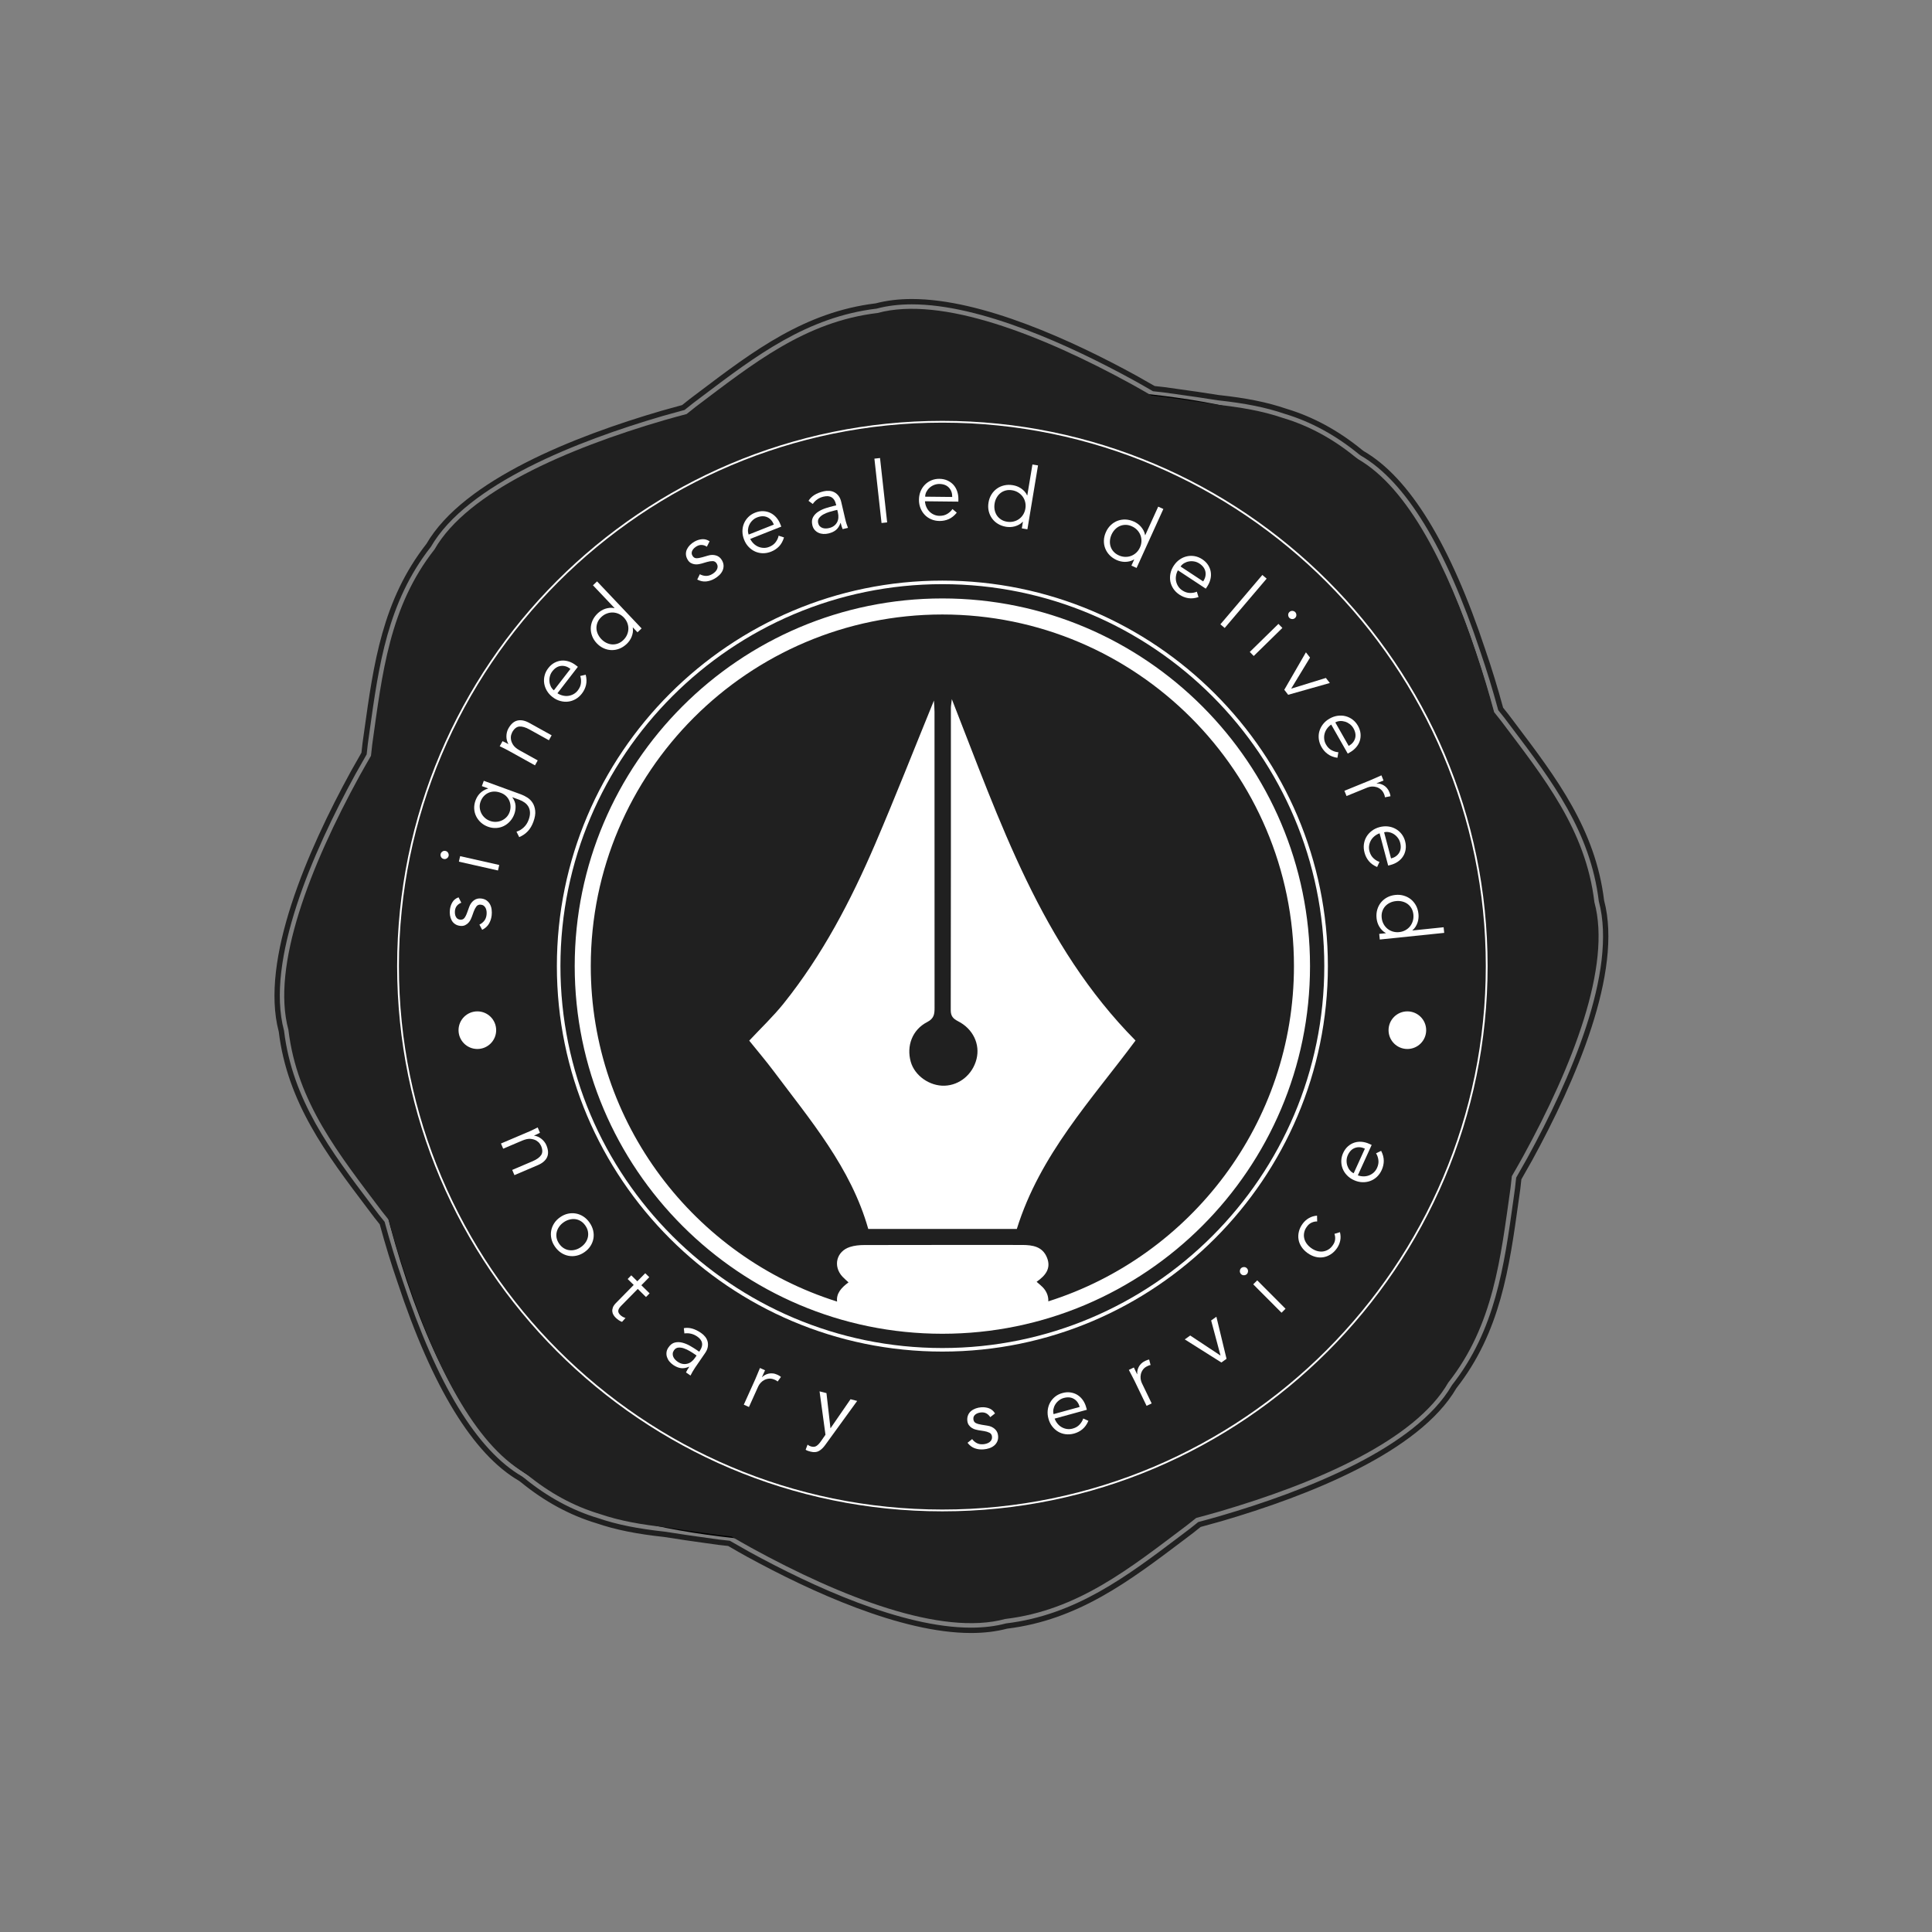 <svg version="1.1" id="Layer_1" xmlns="http://www.w3.org/2000/svg" xmlns:xlink="http://www.w3.org/1999/xlink" x="0px" y="0px"
width="250px" height="100%" viewBox="0 0 250 250" enable-background="new 0 0 250 250" xml:space="preserve">
<rect x="0" y="0" width="250" height="250" fill="#808080" stroke="none"/>
<g>
<g>
<path d="M175.691,59.425c-14.863-9.875-34.391-8.483-53.914-10.588C102.254,46.72,82.731,62.971,67.87,82.82
c-14.858,19.812-22.287,21.444-22.287,42.724c0,17.753,7.429,55.154,22.287,65.056c14.861,9.873,34.386,8.482,53.911,10.588
c19.522,2.117,39.048-14.135,53.911-33.982c14.857-19.812,22.286-21.445,22.286-42.724
C197.978,106.728,190.549,69.328,175.691,59.425z"/>
</g>
<g>
<path fill="#202020" d="M194.191,93.222c-0.28-0.352-0.564-0.709-0.85-1.063c-0.706-2.627-1.49-5.207-2.348-7.695
c-3.658-11.051-8.746-21.32-15.264-25.051c-0.103-0.082-0.206-0.158-0.311-0.237c-2.896-2.372-6.031-4.082-9.386-5.086
c-2.704-0.925-5.551-1.397-8.525-1.718c-2.285-0.375-4.617-0.684-6.987-1.019c-0.503-0.055-1.007-0.111-1.515-0.169
c-0.862-0.501-1.729-1-2.612-1.488c-11.617-6.366-24.572-11.441-32.832-9.195c-9.393,1.117-16.117,6.55-23.523,12.127
c-0.392,0.314-0.793,0.631-1.187,0.946c-0.967,0.258-1.934,0.521-2.901,0.799c-12.718,3.715-25.466,9.286-29.718,16.715
c-5.852,7.431-6.766,16.028-8.06,25.209c-0.055,0.499-0.111,1-0.167,1.505c-0.502,0.866-1,1.737-1.49,2.62
c-6.365,11.619-11.44,24.574-9.195,32.833c1.116,9.393,6.551,16.119,12.127,23.523c0.281,0.354,0.564,0.709,0.848,1.062
c0.708,2.629,1.493,5.209,2.35,7.697c3.659,11.049,8.745,21.316,15.263,25.051c0.104,0.08,0.213,0.158,0.317,0.24
c2.895,2.369,6.027,4.076,9.379,5.08c2.704,0.926,5.55,1.396,8.525,1.717c2.282,0.375,4.614,0.686,6.985,1.02
c0.503,0.055,1.008,0.111,1.515,0.168c0.863,0.502,1.731,1,2.612,1.488c11.619,6.367,24.573,11.441,32.834,9.195
c9.394-1.115,16.116-6.551,23.52-12.127c0.395-0.312,0.795-0.629,1.192-0.945c0.965-0.256,1.933-0.521,2.899-0.801
c12.718-3.713,25.467-9.283,29.718-16.715c5.853-7.432,6.766-16.027,8.06-25.205c0.053-0.5,0.111-1.002,0.168-1.506
c0.503-0.865,1.002-1.74,1.488-2.621c6.366-11.621,11.443-24.574,9.195-32.833C205.201,107.352,199.768,100.626,194.191,93.222z"
/>
<path fill="#202020" d="M207.568,116.503c-1.119-9.166-6.132-15.798-11.437-22.819l-0.948-1.257l-0.682-0.854
c-0.709-2.604-1.482-5.13-2.302-7.509c-4.511-13.617-9.818-22.27-15.741-25.693l-0.233-0.178c-3.04-2.487-6.336-4.274-9.781-5.304
c-2.449-0.837-5.156-1.385-8.757-1.773c-1.79-0.293-3.57-0.542-5.45-0.803l-1.578-0.221l-1.243-0.138
c-0.935-0.542-1.685-0.968-2.41-1.369c-8.237-4.514-19.954-9.893-29.011-9.893c-1.696,0-3.268,0.19-4.673,0.561
C104.156,40.37,97.522,45.383,90.5,50.69l-1.256,0.948l-0.977,0.778c-0.888,0.238-1.777,0.483-2.673,0.74
C74.378,56.432,60,62.078,55.178,70.377c-5.692,7.272-6.837,15.507-8.05,24.226L46.91,96.16l-0.138,1.238
c-0.461,0.797-0.918,1.6-1.369,2.415c-5.616,10.249-11.79,24.407-9.332,33.685c1.118,9.166,6.13,15.799,11.439,22.822l0.949,1.256
l0.68,0.854c0.709,2.609,1.483,5.137,2.302,7.508c4.506,13.615,9.814,22.268,15.738,25.691l0.245,0.186
c3.038,2.484,6.33,4.268,9.771,5.299c2.446,0.836,5.153,1.383,8.755,1.771c1.792,0.295,3.57,0.541,5.491,0.811l1.536,0.213
l1.246,0.141c0.935,0.541,1.684,0.969,2.408,1.369c8.235,4.512,19.955,9.891,29.01,9.891h0.004c1.694,0,3.266-0.188,4.671-0.561
c9.164-1.117,15.797-6.129,22.821-11.438l1.252-0.947l0.977-0.779c0.892-0.238,1.781-0.482,2.677-0.74
c11.218-3.275,25.594-8.922,30.416-17.217c5.691-7.271,6.836-15.508,8.05-24.225l0.219-1.562c0.043-0.408,0.09-0.82,0.137-1.234
c0.463-0.797,0.919-1.602,1.369-2.416C203.854,139.939,210.026,125.779,207.568,116.503z M197.63,149.854
c-0.462,0.834-0.929,1.654-1.401,2.469l-0.036,0.062l-0.009,0.072c-0.048,0.438-0.098,0.875-0.145,1.299l-0.213,1.551
c-1.203,8.629-2.336,16.779-7.925,23.908l-0.029,0.041c-4.694,8.111-18.919,13.68-30.021,16.922
c-0.913,0.264-1.821,0.514-2.73,0.756l-0.069,0.018l-1.085,0.865l-1.245,0.943c-6.953,5.254-13.52,10.215-22.512,11.305
l-0.047,0.008c-1.353,0.363-2.873,0.545-4.516,0.545v0.346l-0.004-0.346c-8.91,0-20.512-5.334-28.676-9.807
c-0.736-0.408-1.499-0.842-2.458-1.398l-0.062-0.037l-1.382-0.154l-1.566-0.219c-1.876-0.262-3.65-0.508-5.455-0.803
c-3.567-0.387-6.226-0.922-8.636-1.748c-3.367-1.006-6.577-2.746-9.555-5.182l-0.285-0.213
c-5.812-3.365-11.016-11.889-15.469-25.342c-0.821-2.379-1.599-4.918-2.309-7.539l-0.018-0.068l-0.766-0.955l-0.943-1.25
c-5.253-6.953-10.217-13.52-11.306-22.512l-0.009-0.045c-2.415-9.058,3.705-23.054,9.262-33.199
c0.461-0.831,0.929-1.65,1.401-2.465l0.036-0.063l0.152-1.373l0.215-1.546c1.201-8.631,2.334-16.784,7.924-23.916l0.027-0.038
c4.698-8.114,18.92-13.682,30.023-16.925c0.913-0.262,1.821-0.511,2.729-0.753l0.069-0.019l1.083-0.863l1.249-0.943
c6.953-5.253,13.519-10.216,22.512-11.306l0.048-0.011c1.353-0.36,2.872-0.543,4.518-0.543c8.908,0,20.513,5.333,28.676,9.808
c0.738,0.407,1.501,0.84,2.46,1.398l0.062,0.037l1.38,0.153l1.571,0.219c1.876,0.262,3.647,0.509,5.45,0.804
c3.567,0.385,6.228,0.923,8.638,1.747c3.371,1.008,6.583,2.752,9.565,5.19l0.276,0.208c5.812,3.36,11.014,11.885,15.47,25.341
c0.821,2.389,1.6,4.924,2.308,7.537l0.018,0.069l0.768,0.959l0.943,1.249c5.252,6.952,10.214,13.517,11.303,22.509l0.011,0.049
C209.306,125.712,203.187,139.709,197.63,149.854z"/>
</g>
<g>
<path fill="#FFFFFF" d="M60.179,119.721c0.176-0.083,0.325-0.192,0.443-0.323c0.119-0.131,0.212-0.269,0.282-0.414
c0.068-0.146,0.119-0.26,0.15-0.345l0.246-0.686c0.097-0.265,0.214-0.486,0.349-0.664c0.136-0.178,0.331-0.254,0.589-0.224
c0.147,0.017,0.271,0.066,0.374,0.149c0.103,0.082,0.181,0.183,0.239,0.306c0.056,0.122,0.094,0.258,0.11,0.408
c0.016,0.151,0.016,0.3-0.001,0.447c-0.035,0.309-0.134,0.567-0.299,0.775c-0.165,0.208-0.373,0.373-0.625,0.493l0.358,0.676
c0.395-0.202,0.686-0.463,0.875-0.787c0.191-0.325,0.308-0.686,0.354-1.082c0.027-0.25,0.026-0.499-0.005-0.748
c-0.03-0.249-0.1-0.475-0.208-0.677c-0.106-0.201-0.255-0.37-0.443-0.507c-0.19-0.137-0.422-0.22-0.703-0.252
c-0.366-0.041-0.687,0.042-0.961,0.253c-0.272,0.21-0.469,0.492-0.591,0.842l-0.26,0.718c-0.117,0.329-0.243,0.571-0.373,0.729
c-0.128,0.156-0.314,0.22-0.557,0.192c-0.14-0.016-0.255-0.061-0.343-0.133c-0.088-0.073-0.157-0.166-0.209-0.276
s-0.083-0.229-0.099-0.363c-0.013-0.13-0.013-0.261,0-0.384c0.03-0.264,0.118-0.48,0.264-0.65c0.146-0.17,0.333-0.297,0.558-0.383
l-0.356-0.697c-0.357,0.129-0.623,0.34-0.797,0.634c-0.175,0.292-0.282,0.618-0.323,0.977c-0.028,0.243-0.023,0.482,0.013,0.716
c0.037,0.236,0.108,0.449,0.213,0.644c0.102,0.194,0.248,0.356,0.435,0.485c0.186,0.128,0.411,0.208,0.675,0.238
C59.792,119.834,60,119.807,60.179,119.721z"/>

<rect x="59.416" y="111.278" transform="matrix(-0.975 -0.22 0.22 -0.975 97.889 234.208)" fill="#FFFFFF" width="5.189" height="0.731"/>
<path fill="#FFFFFF" d="M57.65,110.113c-0.151-0.035-0.288-0.009-0.408,0.077c-0.123,0.086-0.199,0.194-0.228,0.325
c-0.029,0.129-0.009,0.259,0.064,0.388c0.074,0.131,0.187,0.213,0.339,0.248c0.149,0.034,0.286,0.007,0.406-0.078
c0.124-0.085,0.199-0.195,0.228-0.324c0.029-0.129,0.007-0.259-0.066-0.39C57.915,110.229,57.801,110.146,57.65,110.113z"/>
<path fill="#FFFFFF" d="M62.225,106.431c0.26,0.237,0.567,0.418,0.921,0.548c0.354,0.129,0.706,0.183,1.062,0.163
c0.354-0.021,0.681-0.104,0.983-0.254c0.302-0.15,0.573-0.356,0.811-0.621c0.237-0.263,0.422-0.57,0.551-0.925
c0.128-0.354,0.182-0.716,0.16-1.087c-0.023-0.37-0.16-0.726-0.412-1.069l0.007-0.021l0.874,0.319
c0.264,0.097,0.501,0.22,0.71,0.371c0.208,0.152,0.372,0.333,0.492,0.545c0.119,0.213,0.184,0.458,0.196,0.739
c0.012,0.28-0.045,0.592-0.173,0.941c-0.144,0.395-0.357,0.725-0.638,0.987c-0.282,0.264-0.593,0.447-0.938,0.55l0.355,0.707
c0.447-0.191,0.819-0.448,1.119-0.771c0.298-0.323,0.537-0.728,0.714-1.214c0.2-0.549,0.279-1.023,0.236-1.425
c-0.043-0.401-0.155-0.741-0.334-1.024c-0.179-0.282-0.407-0.51-0.681-0.685c-0.275-0.174-0.545-0.311-0.807-0.407l-4.833-1.763
l-0.25,0.688l0.813,0.295l-0.009,0.021c-0.237,0.07-0.446,0.163-0.627,0.278c-0.179,0.116-0.334,0.243-0.463,0.381
c-0.128,0.136-0.237,0.282-0.323,0.435c-0.088,0.153-0.157,0.302-0.211,0.449c-0.131,0.36-0.188,0.715-0.17,1.064
c0.018,0.35,0.103,0.675,0.251,0.977C61.761,105.925,61.966,106.194,62.225,106.431z M62.186,103.726
c0.105-0.284,0.248-0.521,0.431-0.715c0.186-0.192,0.391-0.337,0.619-0.434c0.23-0.098,0.472-0.148,0.727-0.149
c0.257-0.001,0.514,0.046,0.771,0.139c0.287,0.097,0.527,0.234,0.722,0.412c0.195,0.178,0.341,0.383,0.442,0.617
c0.102,0.232,0.154,0.478,0.162,0.736c0.008,0.259-0.034,0.512-0.124,0.763c-0.094,0.257-0.231,0.476-0.412,0.658
c-0.18,0.182-0.385,0.324-0.615,0.425c-0.23,0.1-0.475,0.157-0.734,0.168c-0.262,0.011-0.52-0.03-0.777-0.124
c-0.257-0.094-0.48-0.229-0.671-0.405s-0.343-0.377-0.452-0.602c-0.112-0.224-0.175-0.465-0.198-0.722
C62.056,104.238,62.092,103.984,62.186,103.726z"/>
<path fill="#FFFFFF" d="M68.5,93.55c-0.567-0.315-1.083-0.418-1.543-0.312c-0.461,0.108-0.854,0.452-1.176,1.035
c-0.083,0.149-0.146,0.311-0.188,0.485c-0.042,0.175-0.063,0.35-0.064,0.528c0,0.177,0.02,0.349,0.064,0.517
c0.042,0.167,0.104,0.32,0.188,0.459l-0.011,0.02c-0.122-0.067-0.245-0.133-0.365-0.196c-0.122-0.064-0.247-0.123-0.377-0.178
l-0.366,0.658c0.176,0.082,0.361,0.168,0.552,0.263c0.193,0.094,0.351,0.175,0.474,0.245l3.538,1.962l0.355-0.64l-2.328-1.291
c-0.412-0.229-0.699-0.473-0.86-0.731c-0.162-0.258-0.255-0.502-0.278-0.732c-0.026-0.229-0.01-0.425,0.047-0.589
c0.057-0.162,0.094-0.26,0.112-0.292c0.261-0.472,0.575-0.721,0.941-0.748c0.365-0.025,0.798,0.102,1.302,0.382l2.511,1.393
l0.355-0.64L68.5,93.55z"/>
<path fill="#FFFFFF" d="M70.764,89.381c0.183,0.309,0.427,0.582,0.738,0.822c0.311,0.24,0.638,0.406,0.984,0.5
c0.347,0.096,0.689,0.125,1.026,0.086c0.337-0.039,0.661-0.147,0.971-0.322c0.308-0.177,0.581-0.418,0.816-0.722
c0.261-0.34,0.439-0.71,0.532-1.109c0.095-0.398,0.08-0.842-0.04-1.326l-0.713,0.162c0.097,0.261,0.13,0.56,0.099,0.896
c-0.03,0.336-0.166,0.658-0.404,0.968c-0.158,0.206-0.345,0.366-0.555,0.483c-0.211,0.117-0.436,0.191-0.67,0.225
c-0.235,0.033-0.476,0.021-0.721-0.04c-0.244-0.056-0.476-0.155-0.694-0.296l2.643-3.421l-0.264-0.205
c-0.28-0.216-0.579-0.377-0.896-0.481c-0.317-0.104-0.632-0.144-0.945-0.12c-0.312,0.025-0.619,0.117-0.921,0.277
c-0.299,0.16-0.571,0.394-0.809,0.705c-0.226,0.292-0.383,0.605-0.467,0.941c-0.088,0.336-0.104,0.672-0.058,1.008
C70.468,88.75,70.583,89.072,70.764,89.381z M71.158,87.501c0.062-0.233,0.165-0.442,0.311-0.63
c0.325-0.421,0.699-0.655,1.124-0.701c0.422-0.047,0.83,0.081,1.221,0.384l-2.141,2.772c-0.169-0.131-0.302-0.297-0.399-0.498
c-0.097-0.201-0.157-0.415-0.177-0.641C71.075,87.962,71.095,87.733,71.158,87.501z"/>
<path fill="#FFFFFF" d="M77.221,83.24c0.271,0.284,0.568,0.501,0.896,0.647c0.329,0.147,0.665,0.227,1.009,0.235
c0.345,0.009,0.685-0.052,1.024-0.184c0.338-0.132,0.655-0.339,0.951-0.618c0.123-0.117,0.241-0.254,0.353-0.411
c0.111-0.156,0.203-0.324,0.276-0.506c0.073-0.18,0.125-0.373,0.157-0.575c0.031-0.203,0.029-0.411-0.008-0.62l0.017-0.016
l0.596,0.627l0.53-0.501l-5.763-6.085l-0.532,0.503l2.792,2.945l-0.017,0.016c-0.207-0.047-0.414-0.061-0.617-0.041
c-0.206,0.021-0.4,0.063-0.584,0.125c-0.186,0.063-0.358,0.145-0.52,0.248c-0.163,0.104-0.306,0.213-0.43,0.33
c-0.296,0.28-0.518,0.585-0.669,0.915c-0.149,0.33-0.229,0.668-0.239,1.013c-0.007,0.344,0.053,0.685,0.181,1.021
S76.952,82.957,77.221,83.24z M77.328,80.521c0.1-0.242,0.261-0.469,0.482-0.677c0.213-0.203,0.45-0.354,0.709-0.451
c0.259-0.098,0.519-0.143,0.78-0.136c0.262,0.007,0.515,0.067,0.763,0.177c0.248,0.112,0.471,0.271,0.67,0.48
c0.198,0.21,0.346,0.441,0.443,0.695c0.097,0.254,0.144,0.511,0.136,0.772c-0.006,0.261-0.067,0.518-0.178,0.771
c-0.11,0.253-0.274,0.482-0.489,0.685c-0.218,0.208-0.455,0.357-0.701,0.443c-0.25,0.088-0.498,0.122-0.75,0.104
c-0.249-0.016-0.494-0.085-0.735-0.203c-0.239-0.119-0.459-0.283-0.657-0.493c-0.198-0.208-0.349-0.436-0.457-0.682
c-0.105-0.246-0.161-0.495-0.164-0.747C77.178,81.012,77.227,80.765,77.328,80.521z"/>
<path fill="#FFFFFF" d="M89.399,72.854c0.174,0.094,0.348,0.149,0.524,0.168c0.176,0.019,0.343,0.013,0.5-0.017
c0.157-0.03,0.28-0.058,0.369-0.082l0.699-0.206c0.27-0.078,0.519-0.114,0.742-0.109c0.223,0.006,0.398,0.12,0.526,0.345
c0.073,0.129,0.107,0.259,0.101,0.39c-0.007,0.131-0.043,0.255-0.107,0.373c-0.065,0.118-0.153,0.228-0.265,0.33
c-0.113,0.101-0.233,0.189-0.361,0.261c-0.271,0.155-0.537,0.226-0.804,0.214c-0.266-0.009-0.52-0.083-0.766-0.215l-0.336,0.688
c0.395,0.202,0.778,0.283,1.153,0.244c0.374-0.038,0.733-0.155,1.08-0.353c0.219-0.123,0.42-0.272,0.602-0.443
c0.184-0.172,0.326-0.361,0.425-0.566c0.1-0.205,0.149-0.424,0.149-0.658c-0.001-0.233-0.071-0.473-0.209-0.716
c-0.183-0.321-0.44-0.53-0.771-0.627c-0.331-0.097-0.674-0.092-1.028,0.017l-0.735,0.212c-0.336,0.097-0.604,0.139-0.807,0.127
c-0.204-0.014-0.364-0.125-0.484-0.337c-0.07-0.123-0.101-0.241-0.093-0.355c0.008-0.114,0.041-0.225,0.1-0.33
c0.059-0.106,0.137-0.203,0.234-0.293c0.099-0.089,0.203-0.165,0.312-0.228c0.231-0.131,0.459-0.188,0.682-0.169
c0.223,0.017,0.435,0.092,0.637,0.224l0.354-0.7c-0.314-0.21-0.643-0.3-0.981-0.27c-0.341,0.031-0.668,0.135-0.982,0.314
c-0.211,0.121-0.402,0.265-0.571,0.432c-0.167,0.167-0.298,0.352-0.394,0.551c-0.097,0.198-0.142,0.41-0.137,0.638
c0.006,0.225,0.075,0.455,0.206,0.685C89.081,72.606,89.228,72.759,89.399,72.854z"/>
<path fill="#FFFFFF" d="M96.876,70.772c0.248,0.259,0.527,0.458,0.837,0.597c0.311,0.14,0.645,0.212,1,0.22
c0.354,0.005,0.711-0.064,1.069-0.205c0.398-0.158,0.739-0.384,1.025-0.679c0.283-0.296,0.497-0.683,0.642-1.162l-0.697-0.225
c-0.05,0.274-0.174,0.548-0.372,0.822c-0.197,0.272-0.478,0.48-0.843,0.625c-0.24,0.096-0.481,0.139-0.723,0.13
c-0.241-0.006-0.471-0.058-0.691-0.148c-0.218-0.092-0.419-0.226-0.6-0.4c-0.181-0.174-0.329-0.379-0.445-0.61l4.021-1.593
l-0.124-0.309c-0.131-0.33-0.305-0.621-0.523-0.873c-0.219-0.25-0.469-0.445-0.751-0.583c-0.281-0.14-0.592-0.217-0.932-0.234
c-0.34-0.015-0.694,0.048-1.058,0.193c-0.342,0.135-0.637,0.325-0.882,0.569c-0.245,0.243-0.433,0.523-0.563,0.836
c-0.13,0.314-0.196,0.65-0.197,1.007c0,0.359,0.071,0.72,0.215,1.084C96.429,70.201,96.625,70.513,96.876,70.772z M96.966,67.898
c0.097-0.206,0.232-0.392,0.405-0.56c0.17-0.167,0.367-0.294,0.587-0.381c0.494-0.197,0.936-0.206,1.324-0.03
c0.388,0.176,0.673,0.495,0.855,0.955l-3.257,1.291c-0.08-0.2-0.108-0.41-0.09-0.633C96.81,68.317,96.867,68.104,96.966,67.898z"
/>
<path fill="#FFFFFF" d="M106.576,64.261c0.864-0.201,1.398,0.133,1.601,1.004l0.03,0.128l-0.356,0.084
c-0.302,0.07-0.631,0.162-0.989,0.276c-0.356,0.114-0.681,0.265-0.975,0.455c-0.293,0.19-0.519,0.426-0.677,0.709
c-0.158,0.284-0.189,0.63-0.094,1.041c0.058,0.246,0.157,0.447,0.296,0.608c0.14,0.162,0.305,0.286,0.496,0.374
c0.192,0.088,0.398,0.139,0.623,0.152c0.221,0.013,0.444-0.007,0.667-0.06c0.411-0.097,0.742-0.251,0.991-0.464
c0.249-0.214,0.44-0.515,0.57-0.901l0.021-0.005c0.032,0.136,0.069,0.276,0.115,0.417c0.043,0.142,0.09,0.271,0.14,0.389
l0.692-0.163c-0.054-0.13-0.114-0.299-0.182-0.509c-0.068-0.207-0.122-0.41-0.167-0.604l-0.526-2.255
c-0.073-0.31-0.185-0.566-0.338-0.765c-0.153-0.199-0.329-0.354-0.53-0.462c-0.199-0.109-0.422-0.172-0.665-0.192
c-0.243-0.02-0.487,0-0.731,0.057c-0.95,0.222-1.607,0.632-1.967,1.232l0.55,0.407C105.518,64.716,105.985,64.397,106.576,64.261z
M108.342,65.978l0.086,0.367c0.052,0.224,0.07,0.441,0.054,0.653c-0.015,0.211-0.07,0.407-0.165,0.584
c-0.096,0.179-0.228,0.333-0.398,0.463c-0.17,0.131-0.386,0.227-0.645,0.287c-0.145,0.035-0.291,0.05-0.438,0.051
c-0.149,0-0.288-0.024-0.421-0.073c-0.133-0.049-0.248-0.125-0.344-0.227c-0.095-0.103-0.163-0.238-0.202-0.402
c-0.058-0.252-0.017-0.472,0.126-0.657c0.142-0.184,0.329-0.339,0.562-0.466c0.232-0.126,0.481-0.231,0.746-0.311
c0.267-0.081,0.489-0.142,0.669-0.184L108.342,65.978z"/>

<rect x="109.781" y="63.096" transform="matrix(0.11 0.994 -0.994 0.11 164.517 -56.795)" fill="#FFFFFF" width="8.38" height="0.732"/>
<path fill="#FFFFFF" d="M119.658,66.618c0.233,0.246,0.515,0.439,0.842,0.579c0.327,0.141,0.683,0.213,1.067,0.217
c0.428,0.004,0.831-0.076,1.204-0.242c0.375-0.167,0.72-0.443,1.036-0.832l-0.561-0.472c-0.15,0.236-0.368,0.441-0.655,0.62
c-0.287,0.178-0.625,0.265-1.017,0.261c-0.259-0.004-0.5-0.053-0.719-0.153c-0.221-0.098-0.415-0.231-0.583-0.399
c-0.169-0.169-0.304-0.368-0.405-0.598c-0.1-0.23-0.161-0.474-0.179-0.734l4.323,0.047l0.004-0.333
c0.004-0.354-0.049-0.69-0.158-1.004c-0.107-0.315-0.265-0.59-0.471-0.827c-0.208-0.233-0.467-0.422-0.777-0.566
c-0.31-0.145-0.66-0.218-1.052-0.222c-0.37-0.004-0.713,0.062-1.033,0.194c-0.319,0.133-0.598,0.321-0.837,0.562
c-0.238,0.241-0.428,0.528-0.564,0.858c-0.135,0.331-0.205,0.692-0.211,1.084c-0.002,0.393,0.062,0.754,0.194,1.088
C119.239,66.081,119.423,66.372,119.658,66.618z M119.871,63.648c0.103-0.197,0.237-0.375,0.405-0.527
c0.168-0.153,0.364-0.275,0.585-0.365c0.224-0.089,0.454-0.133,0.689-0.131c0.534,0.005,0.945,0.163,1.238,0.473
c0.292,0.31,0.437,0.713,0.43,1.208l-3.504-0.037C119.718,64.053,119.77,63.848,119.871,63.648z"/>
<path fill="#FFFFFF" d="M128.361,67.075c0.198,0.28,0.453,0.516,0.765,0.706c0.308,0.19,0.662,0.318,1.063,0.385
c0.169,0.028,0.35,0.039,0.541,0.033c0.192-0.005,0.382-0.034,0.57-0.084c0.188-0.052,0.372-0.125,0.554-0.222
c0.182-0.098,0.345-0.224,0.491-0.379l0.021,0.003l-0.143,0.853l0.723,0.121l1.374-8.268l-0.723-0.119l-0.665,4.001l-0.021-0.004
c-0.088-0.195-0.2-0.366-0.341-0.518c-0.14-0.151-0.292-0.279-0.451-0.389c-0.164-0.11-0.335-0.198-0.514-0.266
c-0.18-0.067-0.353-0.115-0.522-0.142c-0.4-0.068-0.778-0.061-1.132,0.02c-0.354,0.079-0.67,0.219-0.95,0.42
c-0.28,0.199-0.516,0.453-0.707,0.759c-0.188,0.307-0.317,0.652-0.379,1.038c-0.066,0.386-0.057,0.756,0.023,1.105
C128.019,66.479,128.161,66.794,128.361,67.075z M128.702,65.154c0.046-0.285,0.136-0.543,0.271-0.775
c0.133-0.234,0.296-0.428,0.496-0.582c0.197-0.155,0.424-0.266,0.678-0.331c0.253-0.066,0.531-0.075,0.829-0.025
c0.292,0.048,0.557,0.146,0.79,0.294c0.233,0.148,0.427,0.328,0.578,0.54c0.152,0.212,0.259,0.451,0.319,0.716
s0.068,0.541,0.02,0.824c-0.047,0.284-0.143,0.542-0.286,0.772c-0.143,0.232-0.321,0.424-0.533,0.575
c-0.21,0.152-0.452,0.26-0.723,0.324c-0.269,0.064-0.549,0.071-0.841,0.023c-0.298-0.049-0.559-0.146-0.776-0.292
c-0.22-0.145-0.397-0.324-0.538-0.533c-0.135-0.21-0.229-0.447-0.28-0.71C128.655,65.711,128.655,65.438,128.702,65.154z"/>
<path fill="#FFFFFF" d="M143.564,71.821c0.25,0.264,0.559,0.479,0.929,0.647c0.155,0.07,0.325,0.127,0.512,0.172
c0.188,0.043,0.378,0.066,0.572,0.066c0.199-0.001,0.394-0.025,0.594-0.073c0.2-0.047,0.391-0.126,0.572-0.239l0.02,0.009
l-0.358,0.788l0.668,0.302l3.465-7.63l-0.666-0.303l-1.678,3.695l-0.02-0.01c-0.035-0.209-0.102-0.407-0.196-0.588
c-0.096-0.182-0.209-0.345-0.338-0.494c-0.126-0.146-0.268-0.276-0.424-0.388c-0.157-0.112-0.312-0.202-0.467-0.273
c-0.37-0.167-0.735-0.259-1.098-0.273c-0.364-0.014-0.709,0.04-1.032,0.16c-0.323,0.122-0.612,0.305-0.875,0.551
c-0.264,0.246-0.476,0.548-0.635,0.905c-0.164,0.356-0.249,0.713-0.265,1.074c-0.012,0.358,0.041,0.701,0.163,1.022
C143.129,71.264,143.313,71.557,143.564,71.821z M143.833,69.175c0.121-0.264,0.274-0.49,0.463-0.68
c0.188-0.191,0.397-0.335,0.627-0.433c0.234-0.098,0.479-0.146,0.744-0.145c0.261,0.002,0.529,0.065,0.806,0.192
c0.271,0.121,0.498,0.283,0.688,0.487c0.188,0.203,0.326,0.427,0.418,0.67c0.092,0.245,0.132,0.504,0.124,0.775
c-0.011,0.271-0.073,0.54-0.194,0.801c-0.118,0.263-0.276,0.485-0.475,0.672c-0.198,0.185-0.421,0.325-0.666,0.417
c-0.243,0.092-0.504,0.135-0.782,0.126c-0.274-0.009-0.549-0.074-0.817-0.195c-0.276-0.126-0.5-0.288-0.676-0.484
c-0.173-0.196-0.301-0.415-0.379-0.654c-0.078-0.237-0.105-0.49-0.086-0.757C143.646,69.701,143.716,69.437,143.833,69.175z"/>
<path fill="#FFFFFF" d="M151.841,76.194c0.198,0.294,0.459,0.547,0.78,0.758c0.356,0.237,0.737,0.386,1.145,0.45
c0.405,0.063,0.845,0.017,1.32-0.14l-0.216-0.699c-0.254,0.115-0.55,0.17-0.887,0.166c-0.337-0.006-0.669-0.116-0.996-0.331
c-0.216-0.143-0.39-0.315-0.523-0.518c-0.133-0.201-0.222-0.42-0.273-0.652c-0.05-0.231-0.056-0.472-0.015-0.721
c0.038-0.249,0.12-0.487,0.245-0.713l3.608,2.378l0.183-0.277c0.194-0.296,0.335-0.605,0.413-0.929
c0.082-0.323,0.097-0.64,0.049-0.95c-0.047-0.311-0.161-0.61-0.343-0.898c-0.184-0.287-0.438-0.539-0.766-0.755
c-0.307-0.203-0.633-0.335-0.972-0.396c-0.34-0.06-0.679-0.054-1.009,0.02c-0.331,0.074-0.645,0.212-0.938,0.417
c-0.296,0.204-0.549,0.47-0.765,0.797c-0.214,0.328-0.358,0.667-0.427,1.021c-0.069,0.353-0.071,0.695-0.01,1.029
C151.51,75.584,151.643,75.898,151.841,76.194z M153.235,72.871c0.194-0.112,0.399-0.188,0.626-0.225
c0.222-0.039,0.453-0.035,0.689,0.01c0.237,0.045,0.453,0.132,0.65,0.263c0.442,0.293,0.704,0.648,0.783,1.067
c0.079,0.418-0.021,0.835-0.291,1.248l-2.926-1.928C152.887,73.128,153.042,72.983,153.235,72.871z"/>

<rect x="160.538" y="73.591" transform="matrix(0.762 0.648 -0.648 0.762 88.704 -85.704)" fill="#FFFFFF" width="0.732" height="8.379"/>

<rect x="161.348" y="82.423" transform="matrix(-0.715 0.7 -0.7 -0.715 339 27.243)" fill="#FFFFFF" width="5.187" height="0.731"/>
<path fill="#FFFFFF" d="M167.203,80.107c0.146,0.009,0.279-0.041,0.388-0.149c0.112-0.109,0.164-0.237,0.158-0.386
c-0.007-0.15-0.055-0.273-0.15-0.367c-0.091-0.095-0.212-0.147-0.362-0.157c-0.147-0.01-0.277,0.041-0.389,0.149
c-0.111,0.108-0.163,0.237-0.158,0.387c0.007,0.147,0.057,0.271,0.15,0.365C166.934,80.044,167.054,80.096,167.203,80.107z"/>
<polygon fill="#FFFFFF" points="172.079,88.381 171.568,87.726 167.106,89.104 167.093,89.086 169.518,85.093 168.986,84.41 
166.186,89.258 166.689,89.905 		"/>
<path fill="#FFFFFF" d="M171.203,93.701c-0.221,0.283-0.379,0.587-0.475,0.914c-0.094,0.327-0.119,0.667-0.076,1.019
c0.046,0.354,0.162,0.698,0.353,1.032c0.211,0.373,0.482,0.679,0.818,0.918c0.33,0.242,0.743,0.399,1.237,0.475l0.125-0.722
c-0.279-0.012-0.567-0.097-0.865-0.254c-0.299-0.157-0.544-0.405-0.737-0.746c-0.129-0.225-0.206-0.458-0.23-0.697
c-0.028-0.241-0.011-0.477,0.05-0.707c0.06-0.229,0.166-0.447,0.311-0.649c0.148-0.204,0.33-0.38,0.543-0.526l2.141,3.757
l0.289-0.165c0.311-0.176,0.57-0.389,0.789-0.641c0.217-0.252,0.377-0.526,0.475-0.825c0.097-0.296,0.132-0.616,0.101-0.956
c-0.033-0.34-0.146-0.679-0.338-1.019c-0.184-0.322-0.413-0.587-0.689-0.794c-0.276-0.21-0.578-0.355-0.906-0.44
c-0.331-0.085-0.672-0.104-1.027-0.054c-0.354,0.047-0.701,0.17-1.042,0.363C171.706,93.178,171.426,93.417,171.203,93.701z
M173.401,93.303c0.224-0.012,0.443,0.016,0.66,0.083c0.217,0.068,0.42,0.176,0.611,0.322c0.19,0.146,0.342,0.323,0.461,0.529
c0.262,0.462,0.333,0.897,0.216,1.306c-0.12,0.409-0.396,0.736-0.83,0.981l-1.732-3.044
C172.975,93.375,173.179,93.316,173.401,93.303z"/>
<path fill="#FFFFFF" d="M174.243,103.008l2.709-1.106c0.165-0.067,0.348-0.108,0.55-0.123c0.203-0.013,0.405,0.009,0.607,0.07
c0.207,0.06,0.395,0.163,0.567,0.307c0.179,0.143,0.316,0.345,0.426,0.605c0.067,0.172,0.104,0.308,0.106,0.41l0.722-0.138
c-0.019-0.159-0.065-0.336-0.145-0.528c-0.086-0.212-0.193-0.39-0.32-0.534c-0.126-0.144-0.262-0.259-0.41-0.346
c-0.148-0.088-0.3-0.151-0.455-0.192c-0.157-0.04-0.31-0.056-0.459-0.051l-0.009-0.021l0.893-0.363l-0.27-0.669
c-0.347,0.148-0.629,0.274-0.843,0.375c-0.217,0.099-0.429,0.192-0.641,0.277l-3.305,1.349L174.243,103.008z"/>
<path fill="#FFFFFF" d="M178.511,107.029c-0.378,0.101-0.708,0.261-0.996,0.478c-0.285,0.218-0.52,0.472-0.693,0.763
s-0.284,0.613-0.333,0.965c-0.05,0.354-0.021,0.715,0.078,1.087c0.108,0.415,0.293,0.78,0.554,1.097
c0.262,0.317,0.619,0.575,1.078,0.774l0.305-0.666c-0.268-0.081-0.523-0.236-0.771-0.466c-0.249-0.228-0.424-0.531-0.525-0.911
c-0.066-0.25-0.082-0.494-0.045-0.733c0.038-0.239,0.113-0.461,0.229-0.668c0.117-0.208,0.275-0.39,0.47-0.55
c0.194-0.158,0.413-0.282,0.658-0.37l1.109,4.179l0.323-0.086c0.342-0.092,0.65-0.23,0.927-0.418
c0.273-0.188,0.497-0.413,0.666-0.676c0.175-0.265,0.287-0.563,0.342-0.9c0.054-0.336,0.035-0.694-0.066-1.071
c-0.093-0.357-0.25-0.672-0.463-0.944c-0.215-0.272-0.47-0.491-0.766-0.656c-0.298-0.167-0.621-0.271-0.979-0.314
C179.258,106.9,178.89,106.93,178.511,107.029z M180.357,107.933c0.193,0.121,0.362,0.277,0.508,0.468
c0.146,0.191,0.251,0.399,0.312,0.628c0.137,0.514,0.094,0.954-0.126,1.318c-0.22,0.365-0.57,0.61-1.049,0.737l-0.899-3.385
c0.206-0.055,0.421-0.059,0.638-0.015C179.959,107.729,180.164,107.812,180.357,107.933z"/>
<path fill="#FFFFFF" d="M180.559,115.805c-0.392,0.041-0.744,0.145-1.062,0.315c-0.317,0.171-0.581,0.39-0.802,0.658
c-0.217,0.269-0.375,0.575-0.477,0.925c-0.103,0.347-0.133,0.724-0.09,1.129c0.018,0.169,0.055,0.345,0.109,0.528
c0.058,0.185,0.134,0.36,0.233,0.528s0.22,0.325,0.362,0.476c0.14,0.149,0.307,0.272,0.493,0.372l0.004,0.021l-0.859,0.089
l0.074,0.728l8.336-0.861l-0.075-0.727l-4.038,0.417v-0.022c0.165-0.136,0.3-0.291,0.409-0.465s0.192-0.353,0.255-0.539
c0.064-0.185,0.103-0.374,0.119-0.564c0.019-0.19,0.019-0.371,0-0.541c-0.039-0.403-0.147-0.766-0.315-1.087
c-0.173-0.32-0.392-0.588-0.658-0.806c-0.269-0.218-0.574-0.377-0.919-0.479C181.313,115.796,180.947,115.764,180.559,115.805z
M182.647,117.544c0.132,0.229,0.213,0.492,0.244,0.794c0.029,0.294,0.006,0.574-0.076,0.839
c-0.079,0.264-0.202,0.499-0.366,0.701c-0.165,0.203-0.367,0.368-0.606,0.498c-0.238,0.129-0.503,0.208-0.791,0.237
c-0.284,0.03-0.558,0.006-0.819-0.071c-0.26-0.078-0.492-0.199-0.694-0.363c-0.202-0.165-0.372-0.37-0.504-0.61
c-0.132-0.243-0.214-0.511-0.243-0.806c-0.032-0.302-0.008-0.576,0.075-0.826c0.08-0.25,0.206-0.47,0.371-0.659
c0.166-0.187,0.37-0.338,0.61-0.457c0.24-0.119,0.504-0.192,0.792-0.222c0.286-0.03,0.559-0.011,0.817,0.055
c0.262,0.066,0.49,0.174,0.693,0.324C182.349,117.128,182.517,117.316,182.647,117.544z"/>
<path fill="#FFFFFF" d="M70.428,147.734c-0.112-0.143-0.238-0.266-0.376-0.375c-0.14-0.109-0.287-0.199-0.446-0.27
c-0.158-0.07-0.317-0.113-0.479-0.133l-0.008-0.021c0.13-0.055,0.256-0.109,0.38-0.168c0.125-0.055,0.25-0.117,0.371-0.188
l-0.294-0.693c-0.17,0.088-0.353,0.18-0.546,0.273c-0.191,0.096-0.354,0.17-0.482,0.227l-3.723,1.584l0.287,0.672l2.448-1.043
c0.434-0.182,0.804-0.26,1.106-0.229c0.303,0.031,0.553,0.109,0.749,0.229c0.194,0.121,0.34,0.254,0.434,0.4
c0.095,0.145,0.15,0.232,0.163,0.268c0.212,0.496,0.215,0.898,0.011,1.201c-0.204,0.305-0.571,0.568-1.102,0.795l-2.641,1.125
l0.287,0.674l3.029-1.293c0.597-0.254,0.996-0.596,1.195-1.025c0.197-0.432,0.167-0.953-0.094-1.564
C70.63,148.025,70.542,147.877,70.428,147.734z"/>
<path fill="#FFFFFF" d="M76.285,158.201c-0.23-0.328-0.496-0.592-0.801-0.787c-0.305-0.199-0.626-0.326-0.968-0.385
c-0.338-0.061-0.684-0.051-1.035,0.025c-0.349,0.078-0.686,0.23-1.006,0.457c-0.322,0.223-0.579,0.486-0.772,0.789
c-0.194,0.305-0.321,0.623-0.382,0.967c-0.058,0.338-0.049,0.684,0.032,1.039c0.079,0.352,0.235,0.693,0.464,1.02
c0.233,0.332,0.502,0.598,0.807,0.795c0.305,0.197,0.627,0.326,0.966,0.385c0.341,0.062,0.686,0.053,1.036-0.027
c0.351-0.078,0.688-0.229,1.008-0.455c0.321-0.223,0.579-0.488,0.773-0.791c0.194-0.303,0.321-0.623,0.381-0.961
c0.061-0.342,0.048-0.688-0.032-1.043C76.673,158.877,76.516,158.531,76.285,158.201z M76.069,160.098
c-0.054,0.244-0.158,0.475-0.311,0.695c-0.153,0.223-0.347,0.412-0.583,0.576c-0.235,0.166-0.483,0.285-0.742,0.35
c-0.259,0.07-0.513,0.088-0.763,0.055c-0.247-0.033-0.485-0.115-0.71-0.252c-0.225-0.137-0.425-0.328-0.598-0.576
c-0.174-0.25-0.286-0.502-0.338-0.76c-0.049-0.26-0.045-0.51,0.011-0.752c0.056-0.24,0.16-0.473,0.314-0.693
c0.151-0.217,0.347-0.41,0.582-0.574c0.237-0.168,0.483-0.283,0.743-0.35c0.259-0.072,0.512-0.09,0.759-0.061
c0.247,0.031,0.483,0.113,0.708,0.25c0.227,0.137,0.425,0.328,0.599,0.576c0.173,0.248,0.285,0.5,0.335,0.758
C76.125,159.598,76.123,159.852,76.069,160.098z"/>
<path fill="#FFFFFF" d="M84.016,165.266l-0.522-0.51l-1.025,1.041l-0.783-0.77l-0.467,0.477l0.783,0.768l-2.293,2.33
c-0.202,0.207-0.336,0.4-0.403,0.584c-0.065,0.186-0.09,0.359-0.073,0.518c0.016,0.164,0.066,0.312,0.147,0.441
c0.083,0.137,0.174,0.25,0.275,0.35c0.273,0.268,0.552,0.455,0.835,0.557l0.451-0.506c-0.122-0.035-0.243-0.086-0.361-0.152
c-0.122-0.07-0.228-0.148-0.316-0.234c-0.078-0.078-0.143-0.156-0.191-0.24c-0.046-0.084-0.071-0.172-0.072-0.266
c0-0.094,0.028-0.201,0.088-0.311c0.059-0.115,0.156-0.238,0.291-0.375l2.145-2.182l1.066,1.049l0.467-0.475l-1.067-1.049
L84.016,165.266z"/>
<path fill="#FFFFFF" d="M91.26,172.986c-0.149-0.191-0.33-0.359-0.535-0.5c-0.805-0.553-1.551-0.758-2.237-0.621l0.071,0.68
c0.602-0.078,1.153,0.053,1.653,0.395c0.731,0.5,0.844,1.121,0.339,1.859l-0.076,0.109l-0.301-0.207
c-0.257-0.174-0.546-0.357-0.872-0.543c-0.323-0.188-0.655-0.324-0.994-0.414c-0.339-0.088-0.665-0.094-0.98-0.02
c-0.316,0.074-0.593,0.287-0.831,0.635c-0.143,0.205-0.226,0.414-0.25,0.627c-0.025,0.215-0.005,0.418,0.06,0.619
c0.064,0.199,0.167,0.389,0.307,0.561c0.142,0.17,0.307,0.324,0.496,0.455c0.347,0.236,0.685,0.375,1.011,0.416
c0.325,0.039,0.676-0.023,1.049-0.188l0.018,0.014c-0.08,0.115-0.156,0.236-0.231,0.365c-0.074,0.129-0.139,0.25-0.19,0.365
l0.584,0.402c0.061-0.129,0.146-0.289,0.255-0.479c0.107-0.189,0.219-0.367,0.331-0.531l1.311-1.91
c0.18-0.262,0.291-0.518,0.335-0.768c0.045-0.244,0.039-0.479-0.015-0.701C91.512,173.387,91.411,173.18,91.26,172.986z
M89.923,175.715c-0.13,0.186-0.278,0.348-0.445,0.479c-0.167,0.133-0.347,0.225-0.544,0.271c-0.194,0.051-0.397,0.059-0.609,0.02
c-0.21-0.037-0.426-0.131-0.646-0.281c-0.123-0.084-0.232-0.18-0.332-0.291c-0.1-0.107-0.178-0.227-0.231-0.357
c-0.055-0.133-0.075-0.268-0.064-0.408s0.065-0.279,0.16-0.42c0.146-0.213,0.337-0.328,0.569-0.35
c0.232-0.018,0.474,0.014,0.724,0.102c0.251,0.086,0.494,0.201,0.733,0.342c0.24,0.141,0.436,0.262,0.587,0.369l0.311,0.213
L89.923,175.715z"/>
<path fill="#FFFFFF" d="M99.986,177.719c-0.188-0.02-0.369-0.008-0.536,0.031c-0.167,0.039-0.321,0.096-0.462,0.174
c-0.14,0.08-0.264,0.17-0.368,0.277l-0.021-0.008l0.397-0.879l-0.656-0.297c-0.148,0.346-0.266,0.629-0.354,0.85
c-0.086,0.219-0.178,0.436-0.271,0.643l-1.468,3.254l0.667,0.301l1.204-2.668c0.074-0.162,0.177-0.314,0.313-0.465
c0.136-0.15,0.3-0.275,0.488-0.371c0.191-0.096,0.398-0.152,0.624-0.166c0.228-0.018,0.467,0.033,0.724,0.15
c0.168,0.072,0.288,0.148,0.36,0.221l0.428-0.594c-0.123-0.107-0.278-0.201-0.469-0.287
C100.378,177.793,100.178,177.734,99.986,177.719z"/>
<path fill="#FFFFFF" d="M107.463,184.826l-0.519-4.559l-0.893-0.227l0.765,5.615l-0.612,0.877
c-0.18,0.256-0.361,0.447-0.545,0.568c-0.185,0.119-0.4,0.15-0.651,0.086c-0.207-0.055-0.377-0.137-0.507-0.254l-0.25,0.664
c0.097,0.068,0.201,0.113,0.311,0.15c0.108,0.035,0.216,0.066,0.324,0.094c0.437,0.111,0.802,0.082,1.093-0.088
c0.29-0.168,0.561-0.428,0.809-0.777l4.13-5.695l-0.858-0.221L107.463,184.826z"/>
<path fill="#FFFFFF" d="M127.789,184.484l-0.753-0.121c-0.347-0.055-0.607-0.133-0.787-0.229
c-0.177-0.098-0.276-0.268-0.295-0.512c-0.01-0.139,0.011-0.26,0.065-0.359c0.059-0.098,0.135-0.186,0.233-0.258
c0.098-0.07,0.21-0.125,0.337-0.164s0.252-0.064,0.378-0.074c0.265-0.02,0.494,0.027,0.689,0.137
c0.192,0.111,0.354,0.27,0.48,0.475l0.619-0.482c-0.197-0.322-0.454-0.545-0.772-0.662c-0.321-0.117-0.661-0.16-1.022-0.133
c-0.243,0.02-0.478,0.066-0.7,0.148s-0.423,0.191-0.592,0.328c-0.171,0.139-0.304,0.312-0.393,0.52
c-0.093,0.209-0.128,0.445-0.109,0.709c0.02,0.242,0.087,0.445,0.203,0.6c0.117,0.16,0.249,0.285,0.401,0.377
c0.151,0.094,0.305,0.162,0.461,0.199c0.155,0.039,0.275,0.066,0.367,0.082l0.721,0.113c0.276,0.043,0.514,0.117,0.716,0.217
c0.198,0.098,0.312,0.277,0.331,0.535c0.012,0.146-0.016,0.279-0.076,0.396c-0.062,0.115-0.147,0.211-0.255,0.291
c-0.109,0.078-0.237,0.141-0.382,0.184c-0.144,0.047-0.291,0.074-0.438,0.084c-0.31,0.025-0.582-0.025-0.817-0.148
s-0.436-0.295-0.602-0.52l-0.598,0.479c0.271,0.352,0.584,0.586,0.94,0.713c0.353,0.125,0.728,0.172,1.127,0.139
c0.251-0.018,0.494-0.064,0.733-0.143c0.237-0.078,0.447-0.189,0.625-0.332s0.317-0.322,0.415-0.531
c0.099-0.211,0.138-0.457,0.116-0.738c-0.028-0.369-0.172-0.668-0.431-0.896C128.468,184.68,128.157,184.539,127.789,184.484z"/>
<path fill="#FFFFFF" d="M139.707,184.328c-0.226,0.25-0.527,0.43-0.905,0.531c-0.249,0.068-0.496,0.086-0.734,0.051
c-0.239-0.033-0.462-0.107-0.669-0.223c-0.21-0.117-0.394-0.27-0.553-0.465c-0.16-0.193-0.286-0.412-0.376-0.654l4.17-1.145
l-0.09-0.322c-0.092-0.342-0.235-0.648-0.424-0.922c-0.193-0.273-0.419-0.494-0.684-0.662c-0.265-0.172-0.564-0.279-0.901-0.334
s-0.695-0.027-1.07,0.076c-0.358,0.098-0.67,0.254-0.94,0.469c-0.271,0.217-0.486,0.475-0.651,0.771
c-0.164,0.299-0.264,0.623-0.306,0.98c-0.039,0.355-0.009,0.723,0.097,1.1c0.102,0.379,0.263,0.711,0.484,0.994
c0.221,0.285,0.476,0.514,0.769,0.686c0.293,0.174,0.616,0.281,0.97,0.326c0.351,0.043,0.712,0.016,1.084-0.084
c0.413-0.115,0.779-0.301,1.092-0.566c0.316-0.262,0.573-0.623,0.768-1.084l-0.67-0.299
C140.087,183.82,139.933,184.08,139.707,184.328z M136.312,182.348c0.045-0.221,0.125-0.428,0.245-0.619
c0.119-0.193,0.272-0.365,0.464-0.514c0.188-0.148,0.396-0.254,0.624-0.316c0.514-0.139,0.954-0.1,1.32,0.119
c0.367,0.215,0.614,0.564,0.745,1.039l-3.379,0.93C136.277,182.777,136.27,182.566,136.312,182.348z"/>
<path fill="#FFFFFF" d="M147.598,178.424c-0.025-0.199-0.016-0.406,0.031-0.611c0.049-0.209,0.14-0.402,0.272-0.588
c0.132-0.184,0.327-0.336,0.58-0.455c0.163-0.082,0.3-0.125,0.403-0.135l-0.186-0.713c-0.159,0.029-0.331,0.086-0.516,0.178
c-0.206,0.1-0.38,0.219-0.514,0.352c-0.137,0.135-0.244,0.279-0.321,0.434c-0.078,0.152-0.133,0.307-0.164,0.465
c-0.028,0.158-0.039,0.311-0.022,0.461l-0.021,0.01l-0.42-0.869l-0.648,0.312c0.172,0.336,0.312,0.611,0.427,0.818
c0.11,0.207,0.218,0.416,0.317,0.621l1.551,3.213l0.658-0.316l-1.271-2.635C147.678,178.805,147.625,178.625,147.598,178.424z"/>
<polygon fill="#FFFFFF" points="156.722,170.869 157.928,175.381 157.91,175.395 154.013,172.814 153.309,173.318 
158.047,176.307 158.712,175.828 157.4,170.385 		"/>
<path fill="#FFFFFF" d="M160.954,163.957c-0.147,0.008-0.271,0.059-0.366,0.152c-0.094,0.094-0.144,0.217-0.151,0.365
s0.043,0.277,0.151,0.389s0.24,0.162,0.389,0.154c0.149-0.008,0.27-0.059,0.365-0.152c0.093-0.096,0.145-0.219,0.152-0.365
c0.009-0.148-0.041-0.277-0.152-0.391C161.234,164,161.102,163.949,160.954,163.957z"/>

<rect x="161.612" y="167.37" transform="matrix(-0.706 -0.708 0.708 -0.706 161.43 402.451)" fill="#FFFFFF" width="5.189" height="0.731"/>
<path fill="#FFFFFF" d="M172.675,159.662c0.082,0.217,0.112,0.453,0.09,0.713c-0.025,0.262-0.121,0.508-0.29,0.74
c-0.169,0.252-0.367,0.445-0.592,0.578c-0.224,0.135-0.461,0.217-0.71,0.248c-0.25,0.031-0.503,0.006-0.764-0.07
c-0.257-0.078-0.508-0.203-0.748-0.377c-0.238-0.172-0.438-0.369-0.591-0.588c-0.156-0.223-0.259-0.455-0.309-0.701
c-0.052-0.244-0.05-0.496,0.009-0.75c0.054-0.258,0.175-0.508,0.358-0.748c0.167-0.234,0.371-0.402,0.611-0.506
c0.241-0.107,0.475-0.154,0.704-0.145l-0.019-0.752c-0.398,0.033-0.75,0.141-1.056,0.32c-0.307,0.178-0.568,0.412-0.78,0.693
c-0.254,0.338-0.423,0.684-0.51,1.043c-0.088,0.354-0.104,0.699-0.045,1.039c0.056,0.336,0.188,0.654,0.386,0.951
c0.198,0.299,0.457,0.562,0.773,0.791c0.319,0.23,0.65,0.391,0.997,0.486s0.688,0.113,1.028,0.062
c0.338-0.053,0.661-0.178,0.971-0.373c0.31-0.193,0.586-0.467,0.825-0.812c0.2-0.293,0.336-0.613,0.411-0.963
c0.074-0.346,0.062-0.713-0.033-1.102L172.675,159.662z"/>
<path fill="#FFFFFF" d="M178.059,149.24c0.154,0.232,0.255,0.518,0.302,0.85c0.049,0.334-0.01,0.68-0.173,1.037
c-0.107,0.234-0.249,0.432-0.428,0.596c-0.183,0.162-0.382,0.285-0.604,0.369c-0.223,0.086-0.457,0.131-0.709,0.129
c-0.254,0-0.498-0.045-0.743-0.133l1.79-3.932l-0.303-0.139c-0.323-0.148-0.65-0.236-0.981-0.266
c-0.333-0.029-0.646,0.004-0.946,0.1s-0.576,0.254-0.835,0.48c-0.255,0.223-0.466,0.514-0.629,0.869
c-0.151,0.338-0.232,0.678-0.239,1.025c-0.005,0.346,0.053,0.674,0.175,0.992c0.125,0.316,0.31,0.605,0.56,0.863
c0.245,0.26,0.548,0.471,0.904,0.631c0.357,0.162,0.714,0.25,1.073,0.264c0.362,0.014,0.7-0.037,1.021-0.152
c0.317-0.113,0.609-0.291,0.869-0.533c0.262-0.246,0.473-0.541,0.629-0.889c0.178-0.393,0.268-0.791,0.268-1.201
c0-0.408-0.113-0.838-0.341-1.283L178.059,149.24z M175.166,151.82c-0.194-0.088-0.362-0.219-0.502-0.393
c-0.141-0.172-0.247-0.367-0.318-0.582c-0.072-0.217-0.106-0.445-0.098-0.686s0.062-0.467,0.159-0.684
c0.22-0.482,0.531-0.797,0.932-0.938c0.401-0.143,0.828-0.111,1.279,0.094L175.166,151.82z"/>
<circle fill="#FFFFFF" cx="182.112" cy="133.305" r="2.434"/>
<path fill="#FFFFFF" d="M61.771,130.871c-1.347,0-2.436,1.09-2.436,2.436c0,1.342,1.089,2.432,2.436,2.432
c1.344,0,2.433-1.09,2.433-2.432C64.204,131.961,63.115,130.871,61.771,130.871z"/>
<path fill="#FFFFFF" d="M123.046,91.613c-0.002,13.036,0.007,26.071-0.02,39.106c0,0.785,0.323,1.107,0.958,1.436
c1.931,0.984,2.862,2.969,2.375,4.895c-0.496,1.965-2.176,3.369-4.118,3.439c-1.945,0.07-3.88-1.293-4.389-3.092
c-0.578-2.049,0.193-4.148,2.125-5.143c0.906-0.463,0.955-1.055,0.955-1.859c-0.009-12.762-0.005-25.521-0.007-38.282
c0-0.431-0.042-0.861-0.074-1.464c-2.598,6.36-5.008,12.513-7.612,18.583c-3.144,7.322-6.824,14.361-11.833,20.615
c-1.358,1.693-2.95,3.199-4.457,4.814c1.044,1.301,2.114,2.553,3.1,3.865c4.8,6.418,10.058,12.562,12.303,20.5
c6.474,0,12.94,0,19.225,0c2.996-9.65,9.719-16.77,15.359-24.381c-12.227-12.36-17.537-28.327-23.771-44.179
C123.098,91.093,123.046,91.354,123.046,91.613z"/>
<path fill="#FFFFFF" d="M121.942,54.459c-38.903,0-70.553,31.649-70.553,70.553c0,38.902,31.65,70.554,70.553,70.554
s70.553-31.652,70.553-70.554C192.495,86.108,160.846,54.459,121.942,54.459z M121.942,195.334
c-38.776,0-70.323-31.545-70.323-70.322c0-38.776,31.546-70.322,70.323-70.322c38.774,0,70.32,31.545,70.32,70.322
C192.263,163.789,160.717,195.334,121.942,195.334z"/>
<path fill="#FFFFFF" d="M171.827,125.012c0-27.506-22.38-49.883-49.885-49.883c-27.506,0-49.883,22.377-49.883,49.883
c0,27.507,22.377,49.882,49.883,49.882C149.447,174.895,171.827,152.52,171.827,125.012z M121.942,174.434
c-27.251,0-49.422-22.17-49.422-49.421c0-27.25,22.171-49.422,49.422-49.422c27.251,0,49.421,22.172,49.421,49.422
C171.363,152.264,149.193,174.434,121.942,174.434z"/>
<path fill="#FFFFFF" d="M121.942,77.438c-26.234,0-47.575,21.341-47.575,47.574c0,26.232,21.341,47.576,47.575,47.576
c26.231,0,47.574-21.344,47.574-47.576C169.517,98.78,148.174,77.438,121.942,77.438z M135.65,168.395
c0.033-0.633-0.198-1.301-0.747-1.852c-0.216-0.219-0.46-0.408-0.766-0.678c1.145-0.801,1.914-1.74,1.336-3.145
c-0.586-1.43-1.854-1.613-3.187-1.623c-0.047,0-0.093,0-0.136,0c-6.766,0-13.532-0.008-20.295,0.01
c-0.63,0-1.291,0.059-1.883,0.254c-1.751,0.57-2.209,2.488-0.96,3.838c0.233,0.25,0.497,0.469,0.787,0.74
c-0.938,0.686-1.608,1.439-1.48,2.484c-18.453-5.805-31.873-23.07-31.873-43.412c0-25.087,20.409-45.496,45.496-45.496
c25.087,0,45.495,20.409,45.495,45.496C167.438,145.322,154.06,162.566,135.65,168.395z"/>
</g>
</g>
</svg>
